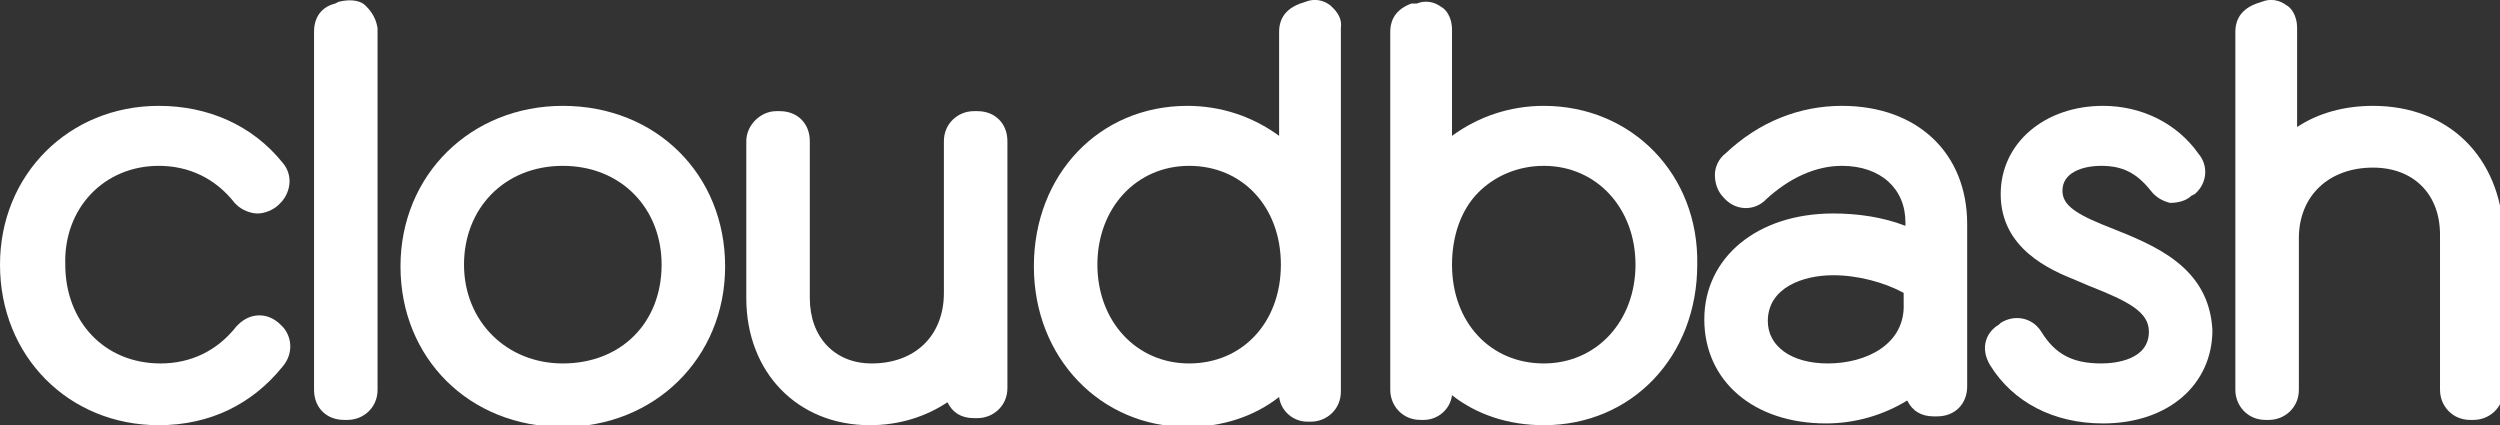 <?xml version="1.0" encoding="utf-8"?>
<!-- Generator: Adobe Illustrator 23.1.0, SVG Export Plug-In . SVG Version: 6.00 Build 0)  -->
<svg version="1.1" id="Layer_1" xmlns="http://www.w3.org/2000/svg" xmlns:xlink="http://www.w3.org/1999/xlink" x="0px" y="0px"
	 viewBox="0 0 141.7 24.1" style="enable-background:new 0 0 141.7 24.1;" xml:space="preserve">
<rect x="0" y="0" width="141.7" height="24.1" fill="#333333" stroke="none"/>
<style type="text/css">
	.st0{fill:#FFFFFF;}
</style>
<g>
	<path class="st0" d="M9,9.4c1.7,0,3.2,0.7,4.3,2.1l0.1,0.1c0.3,0.3,0.8,0.5,1.2,0.5c0,0,0,0,0,0c0.4,0,0.9-0.2,1.2-0.5l0.1-0.1
		c0.5-0.5,0.8-1.5,0.1-2.3C14.3,7.1,11.8,6,9,6C3.9,6,0,9.9,0,15c0,5.2,3.9,9.1,9,9.1c2.9,0,5.3-1.2,7-3.3c0.7-0.8,0.5-1.8,0-2.3
		l-0.1-0.1c-0.7-0.7-1.7-0.7-2.4,0l-0.1,0.1c-1.1,1.4-2.6,2.1-4.3,2.1c-3.2,0-5.4-2.4-5.4-5.6C3.6,11.8,5.9,9.4,9,9.4z"/>
	<path class="st0" d="M20.7,0.3c-0.2-0.2-0.7-0.4-1.5-0.2L19,0.2c-0.8,0.2-1.2,0.8-1.2,1.6v20.3c0,1,0.7,1.7,1.7,1.7h0.2
		c0.9,0,1.7-0.7,1.7-1.7V1.6C21.3,0.9,20.9,0.5,20.7,0.3z"/>
	<path class="st0" d="M31.9,6c-5.2,0-9.2,3.9-9.2,9.1c0,5.2,3.9,9.1,9.2,9.1c5.2,0,9.2-3.9,9.2-9.1C41.1,9.9,37.2,6,31.9,6z
		 M31.9,20.6c-3.2,0-5.6-2.4-5.6-5.6c0-3.2,2.3-5.6,5.6-5.6s5.6,2.4,5.6,5.6C37.5,18.3,35.2,20.6,31.9,20.6z"/>
	<path class="st0" d="M55.4,6.3h-0.2c-0.9,0-1.7,0.7-1.7,1.7v8.6c0,2.4-1.6,4-4.1,4c-2.1,0-3.5-1.5-3.5-3.7V8c0-1-0.7-1.7-1.7-1.7
		H44c-0.9,0-1.7,0.8-1.7,1.7v8.9c0,4.2,2.9,7.2,7,7.2c1.7,0,3.2-0.5,4.4-1.3c0.3,0.6,0.8,0.9,1.5,0.9h0.2c0.9,0,1.7-0.7,1.7-1.7V8
		C57.1,7,56.4,6.3,55.4,6.3z"/>
	<path class="st0" d="M75.4,0.3C75,0,74.5-0.1,74,0.1l-0.3,0.1c-1.1,0.4-1.2,1.2-1.2,1.6v5.9C71,6.6,69.2,6,67.3,6
		c-5,0-8.7,3.9-8.7,9.1c0,5.2,3.8,9.1,8.7,9.1c2,0,3.8-0.6,5.2-1.7c0.1,0.8,0.8,1.4,1.6,1.4h0.2c0.9,0,1.7-0.7,1.7-1.7V1.6
		C76.1,0.9,75.6,0.5,75.4,0.3z M67.4,20.6c-3,0-5.2-2.4-5.2-5.6c0-3.2,2.2-5.6,5.2-5.6c3,0,5.2,2.3,5.2,5.6S70.4,20.6,67.4,20.6z"/>
	<path class="st0" d="M87.5,6c-1.9,0-3.7,0.6-5.2,1.7v-6c0-0.8-0.4-1.2-0.6-1.3c-0.4-0.3-0.9-0.4-1.4-0.2L80,0.2
		c-1.1,0.4-1.2,1.2-1.2,1.6v20.3c0,0.9,0.7,1.7,1.7,1.7h0.2c0.8,0,1.5-0.6,1.6-1.4c1.4,1.1,3.2,1.7,5.2,1.7c5,0,8.7-3.9,8.7-9.1
		C96.3,9.9,92.5,6,87.5,6z M87.5,9.4c3,0,5.2,2.4,5.2,5.6c0,3.2-2.2,5.6-5.2,5.6c-3,0-5.2-2.3-5.2-5.6c0-1.6,0.5-3.1,1.5-4.1
		C84.7,10,86,9.4,87.5,9.4z"/>
	<path class="st0" d="M104.4,6c-2.4,0-4.7,0.9-6.6,2.7c-0.4,0.3-0.6,0.8-0.6,1.2c0,0.4,0.1,0.9,0.5,1.3l0,0c0.6,0.7,1.6,0.8,2.3,0.2
		l0.1-0.1c1.3-1.2,2.8-1.9,4.3-1.9c2.2,0,3.6,1.3,3.6,3.2v0.2c-1.3-0.5-2.7-0.7-4.1-0.7c-4.3,0-7.3,2.5-7.3,6c0,3.5,2.8,5.9,6.9,5.9
		c1.7,0,3.3-0.5,4.6-1.3c0.3,0.6,0.8,0.9,1.5,0.9h0.2c1,0,1.7-0.7,1.7-1.7v-9.2C111.5,8.7,108.7,6,104.4,6z M103.6,20.6
		c-2.1,0-3.4-1-3.4-2.4c0-1.9,2-2.6,3.7-2.6c1.4,0,2.9,0.4,4,1v0.6C108,19.5,105.8,20.6,103.6,20.6z"/>
	<path class="st0" d="M119.6,12.9l-0.5-0.2c-1.7-0.7-2.2-1.2-2.2-1.9c0-1,1.1-1.4,2.2-1.4c1.2,0,2,0.4,2.8,1.4
		c0.3,0.4,0.7,0.6,1.1,0.7c0.4,0,0.9-0.1,1.2-0.4l0.2-0.1c0.7-0.6,0.8-1.6,0.2-2.3c-1.2-1.7-3.2-2.7-5.4-2.7c-3.3,0-5.8,2.1-5.8,5
		c0,3.1,2.8,4.3,4.3,4.9l0.7,0.3c2.3,0.9,3.4,1.5,3.4,2.6c0,1.6-1.9,1.8-2.7,1.8c-1.6,0-2.6-0.5-3.4-1.8c-0.5-0.8-1.5-1-2.3-0.5
		l-0.1,0.1c-0.7,0.4-1.1,1.3-0.5,2.3c1.3,2.1,3.6,3.3,6.4,3.3c3.7,0,6.2-2.2,6.2-5.3C125.2,15.1,122.1,13.9,119.6,12.9z M114.8,19.5
		l-0.2,0.1c0,0,0,0,0,0L114.8,19.5C114.8,19.5,114.8,19.5,114.8,19.5z"/>
	<path class="st0" d="M134.5,6c-1.6,0-3.1,0.4-4.3,1.2V1.6c0-0.8-0.4-1.2-0.6-1.3c-0.4-0.3-0.9-0.4-1.4-0.2l-0.3,0.1
		c-1.1,0.4-1.2,1.2-1.2,1.6v20.3c0,0.9,0.7,1.7,1.7,1.7h0.2c0.9,0,1.7-0.7,1.7-1.7v-8.6c0-2.4,1.7-4,4.2-4c2.3,0,3.8,1.5,3.8,3.8
		v8.8c0,0.9,0.7,1.7,1.7,1.7h0.2c0.9,0,1.7-0.7,1.7-1.7v-8.9C141.7,8.9,138.8,6,134.5,6z"/>
</g>
</svg>
